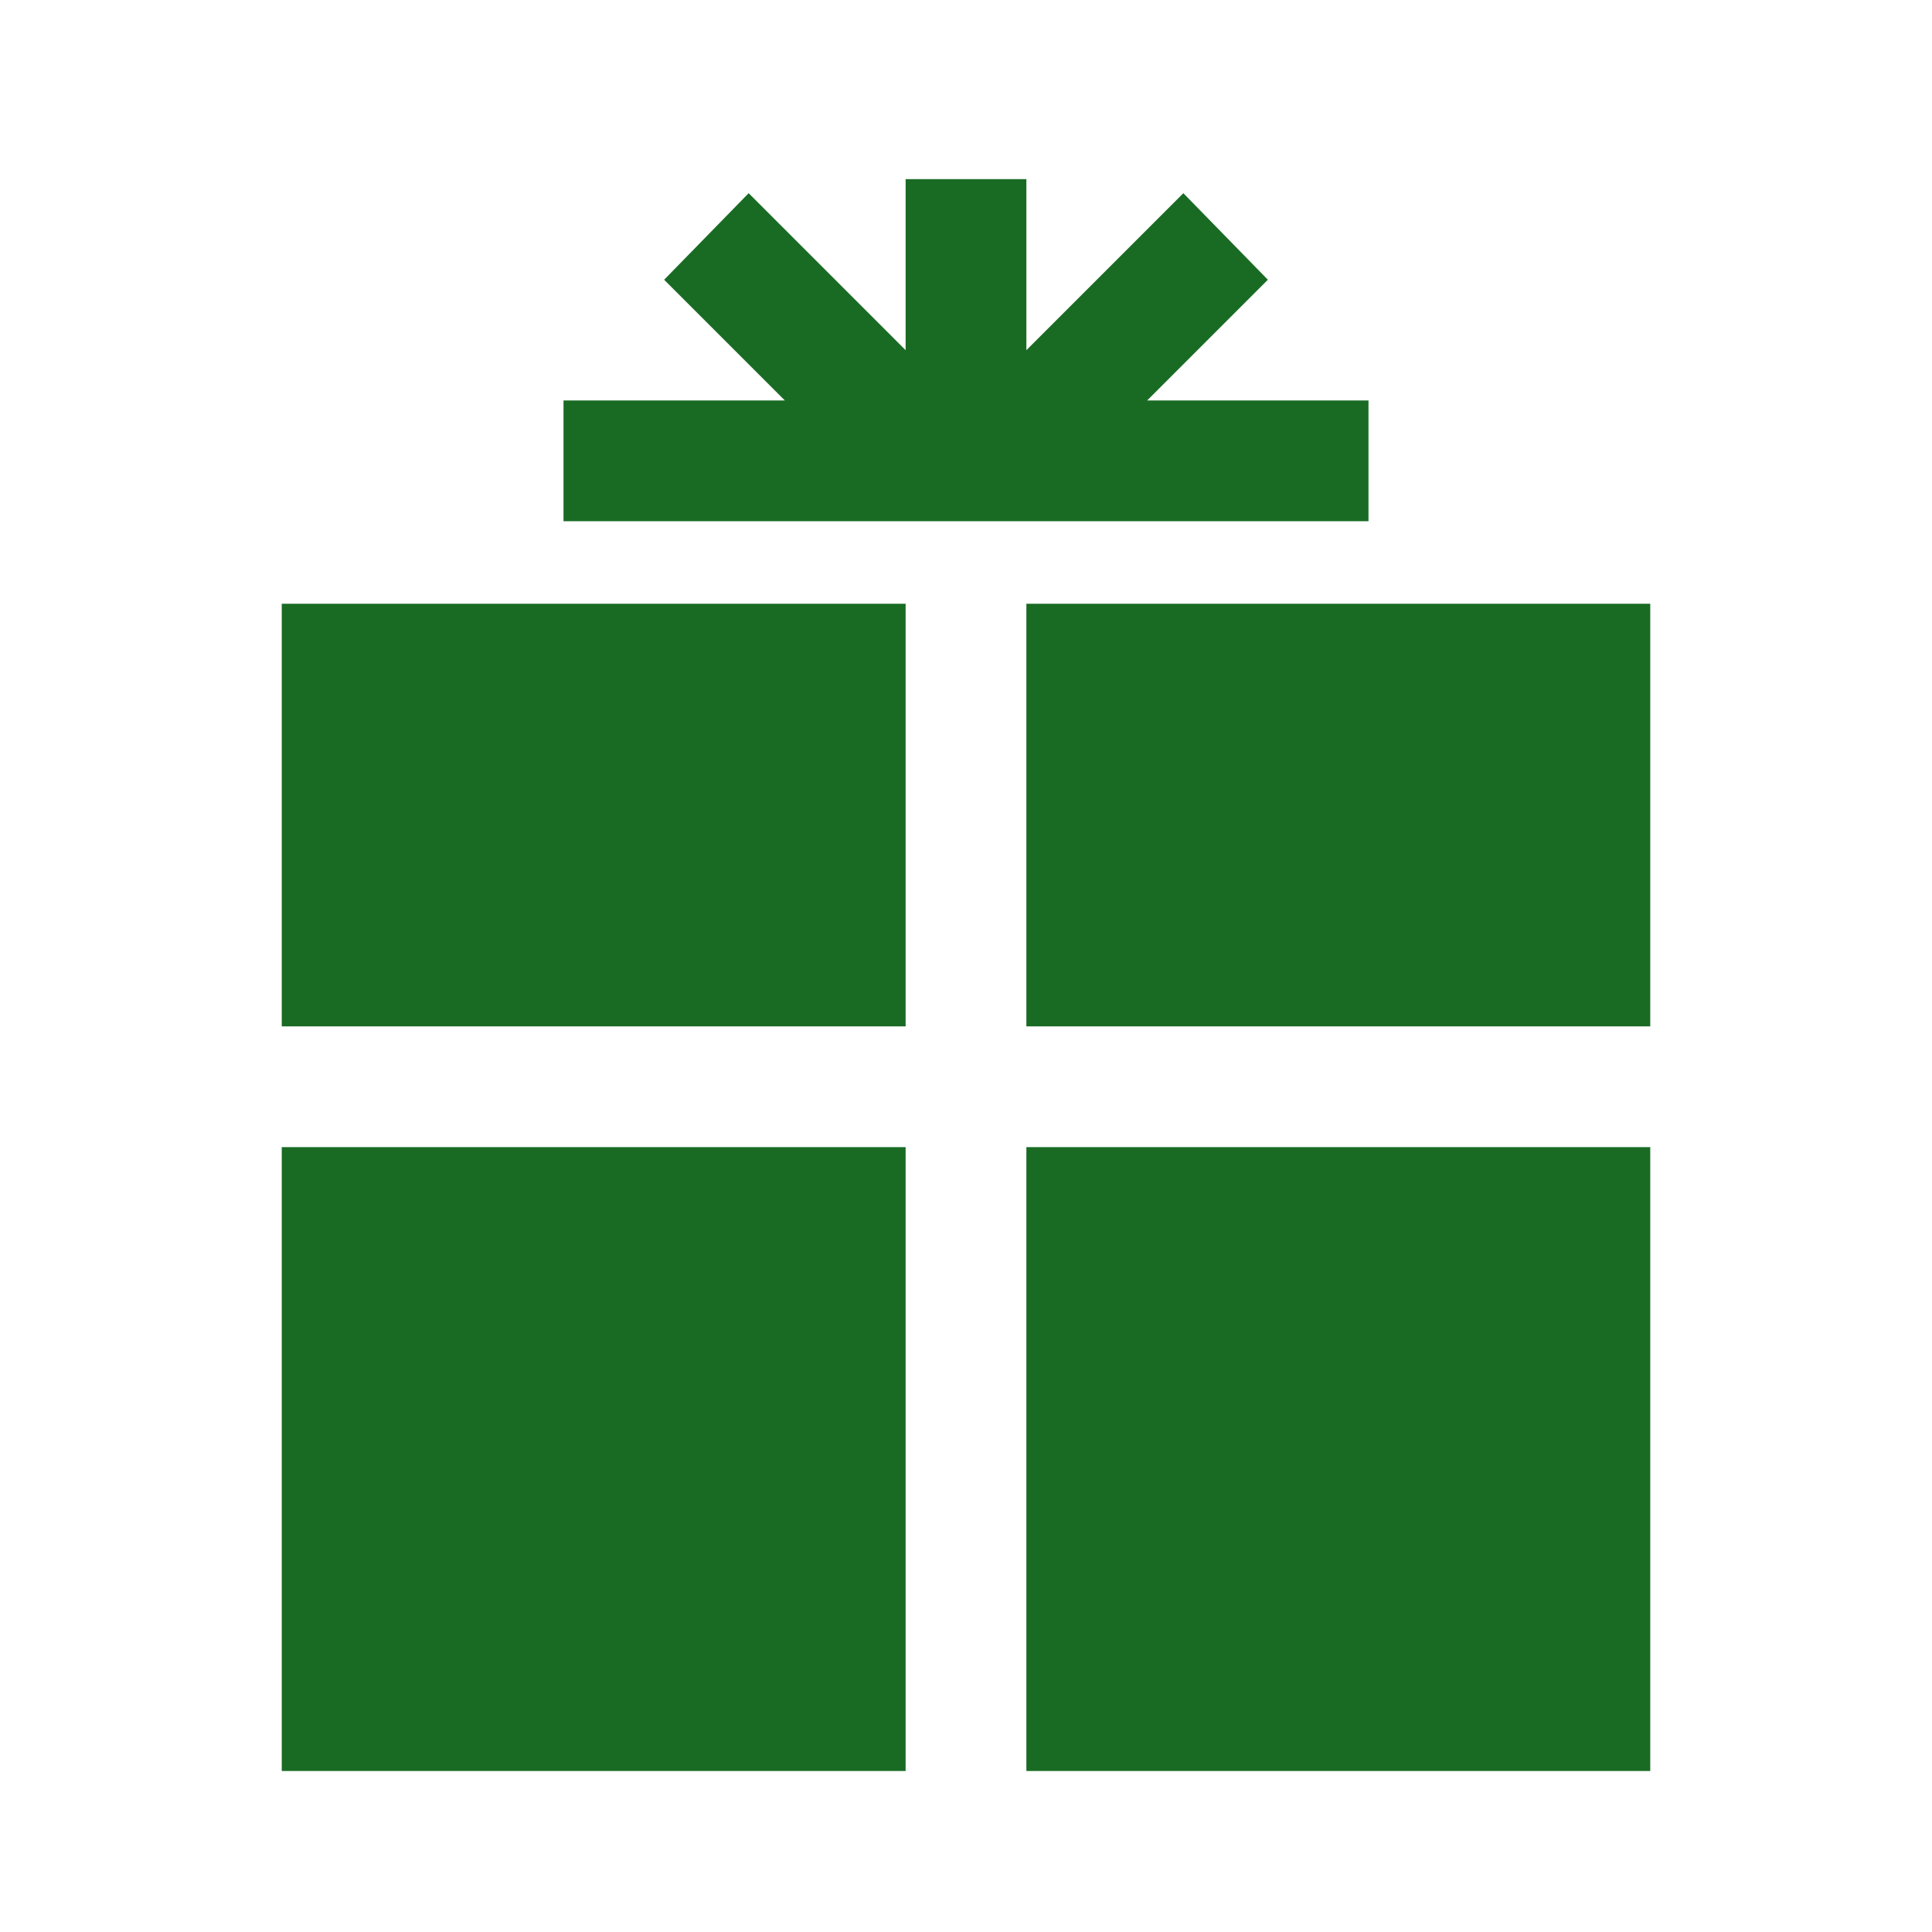 <svg width="96" height="96" xmlns="http://www.w3.org/2000/svg" xmlns:xlink="http://www.w3.org/1999/xlink" xml:space="preserve" overflow="hidden"><g><path d="M14 30 45 30 45 51 14 51Z" fill="#196B24"/><path d="M51 30 82 30 82 51 51 51Z" fill="#196B24"/><path d="M14 57 45 57 45 88 14 88Z" fill="#196B24"/><path d="M51 57 82 57 82 88 51 88Z" fill="#196B24"/><path d="M68 19.9 57 19.9 63 13.9 58.8 9.6 51 17.4 51 8.9 45 8.9 45 17.4 37.2 9.6 33 13.9 39 19.9 28 19.9 28 25.9 68 25.9Z" fill="#196B24"/></g></svg>